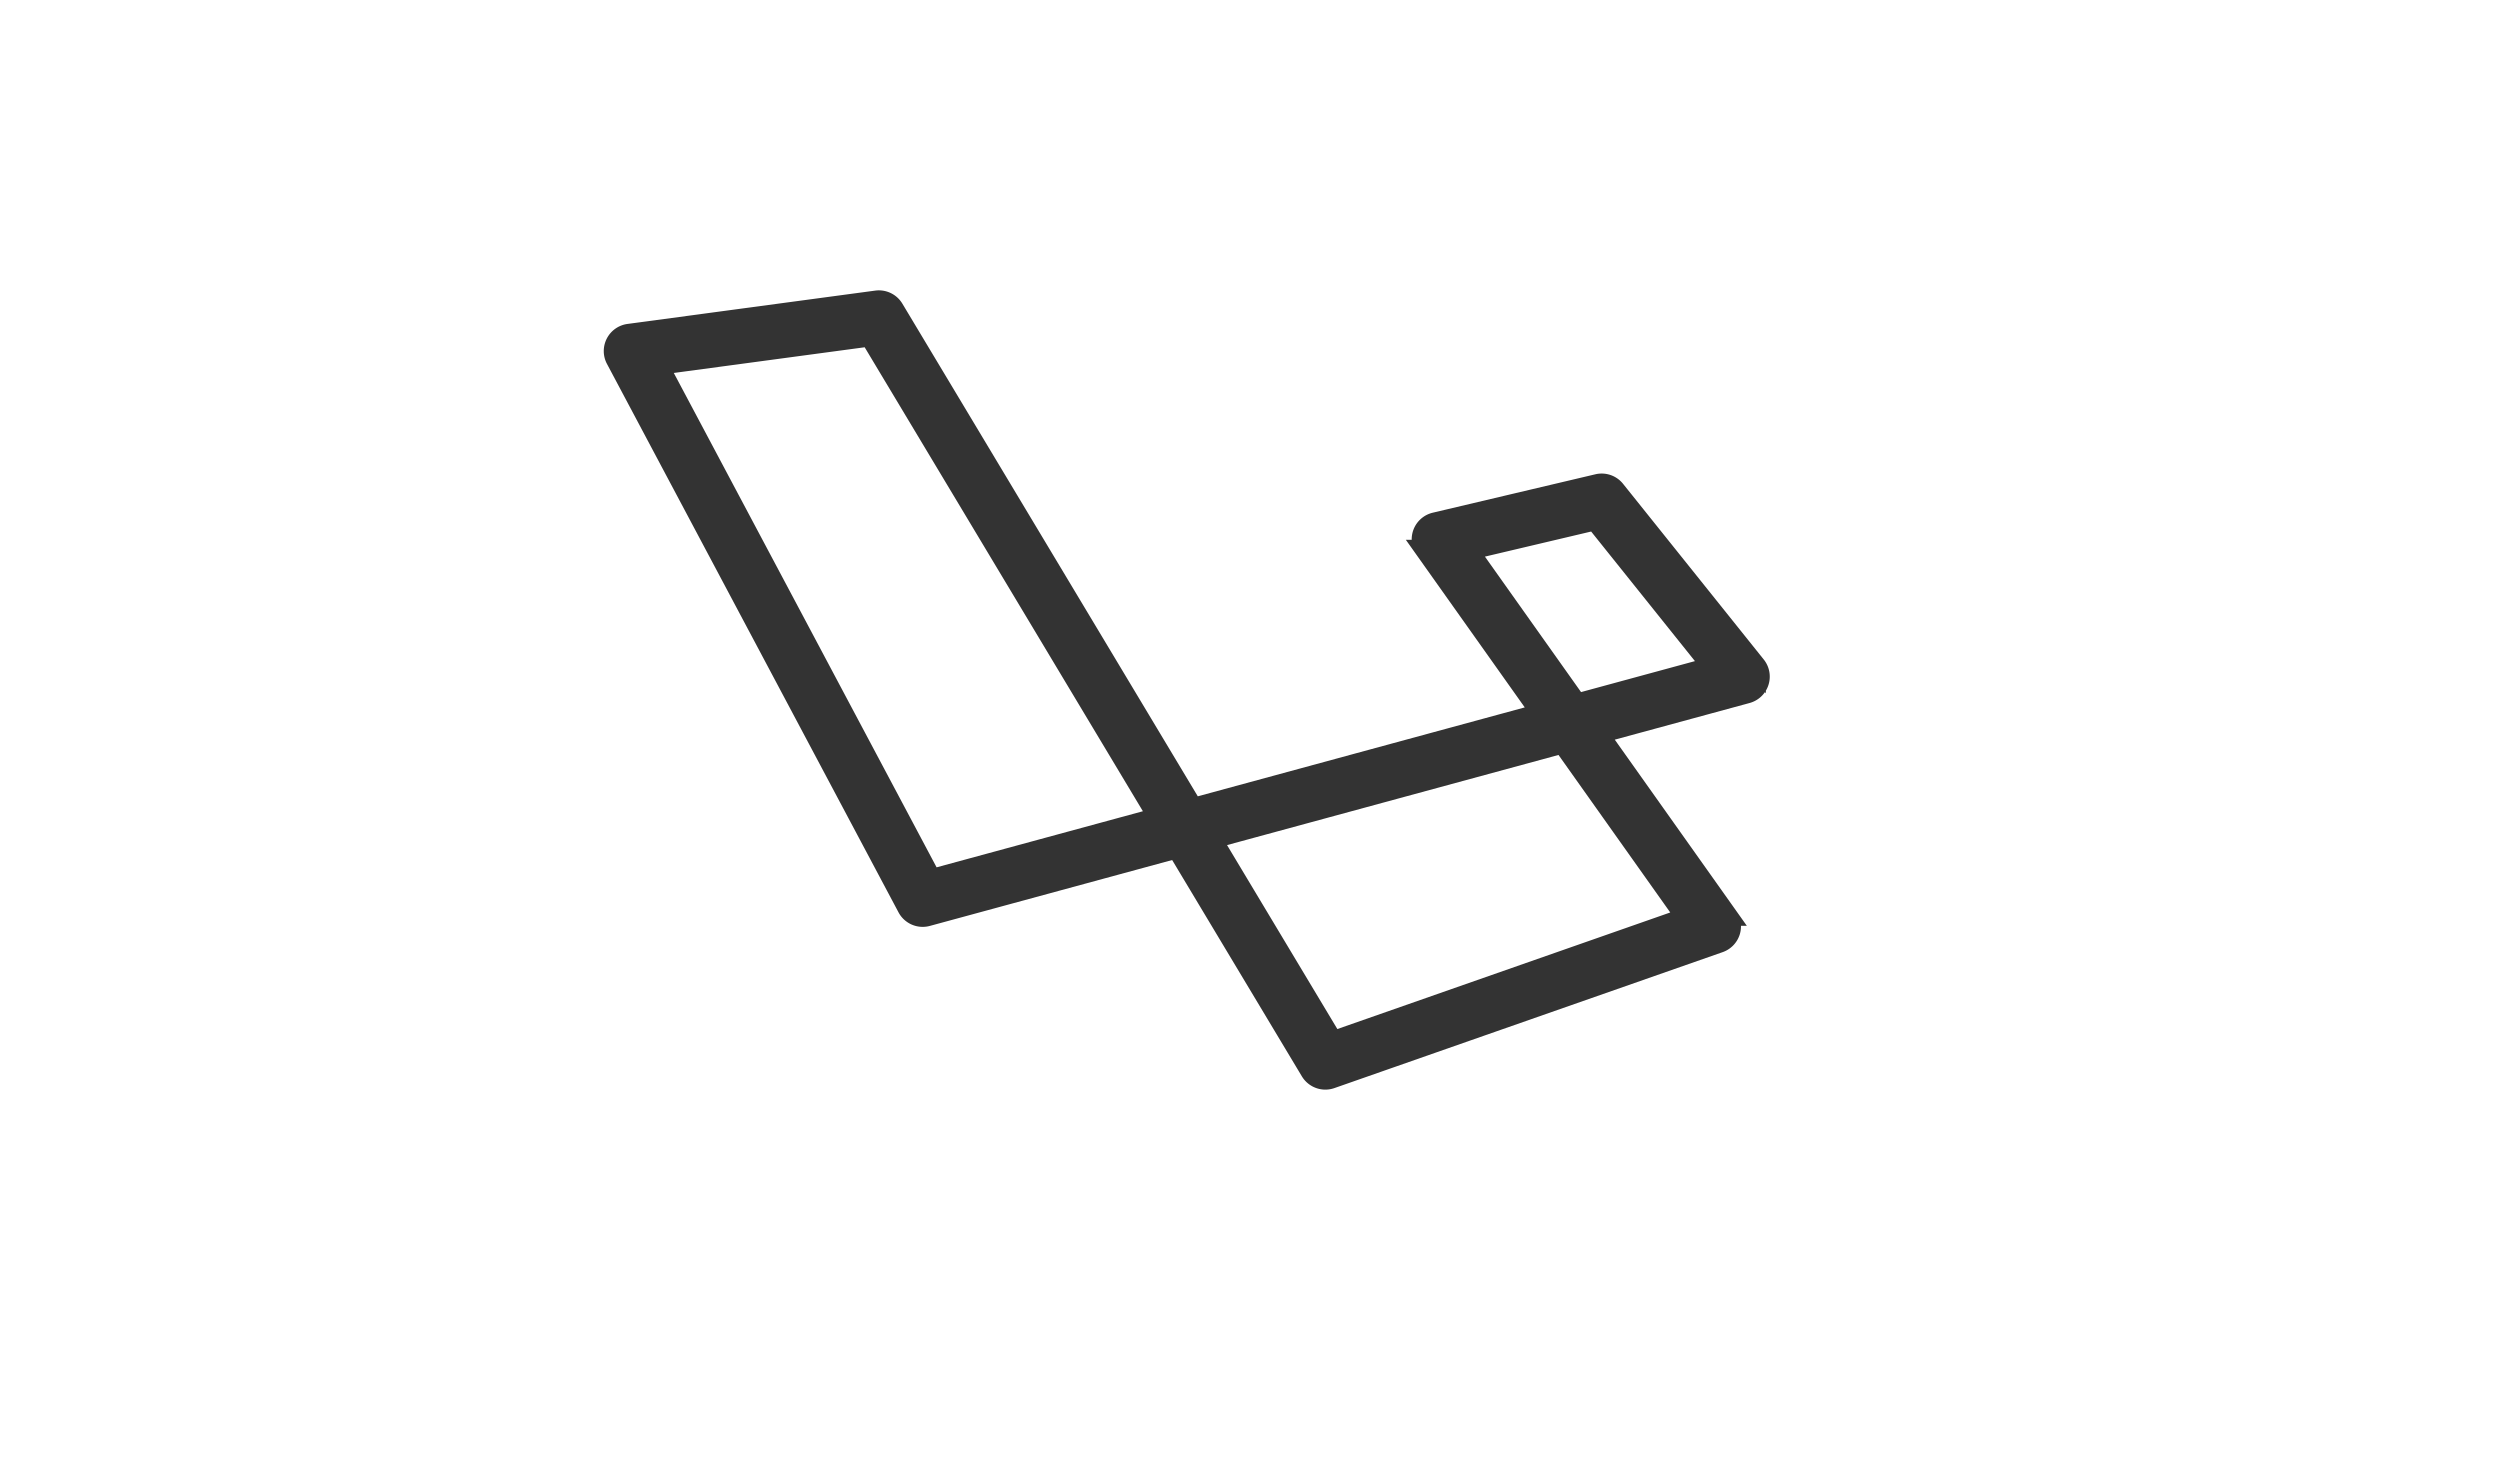 <svg xmlns="http://www.w3.org/2000/svg" width="257" height="150" viewBox="121.5 175 257 150"><path fill="#333" stroke="#333" stroke-width="2" stroke-miterlimit="10" d="M257.746 286.014a1.817 1.817 0 01-1.557-.881l-13.723-22.886-25.637 6.972a1.815 1.815 0 01-2.079-.899l-29.97-56.378a1.814 1.814 0 011.361-2.65l25.467-3.427a1.816 1.816 0 011.798.866l30.759 51.294 35.724-9.715-11.932-16.817a1.814 1.814 0 011.063-2.815l16.714-3.948a1.815 1.815 0 011.835.631l14.463 18.059a1.813 1.813 0 01-.94 2.885l-15.237 4.143 13.284 18.725a1.815 1.815 0 01-.879 2.763l-39.915 13.976c-.196.068-.4.102-.599.102m-11.642-24.757l12.437 20.742 36.244-12.692-12.659-17.845-36.022 9.795zm-56.895-48.716l28.065 52.796 23.253-6.323-29.619-49.393-21.699 2.92zm83.268 19.048l11.143 15.706 13.853-3.767-12.018-15.005-12.978 3.066z"/></svg>